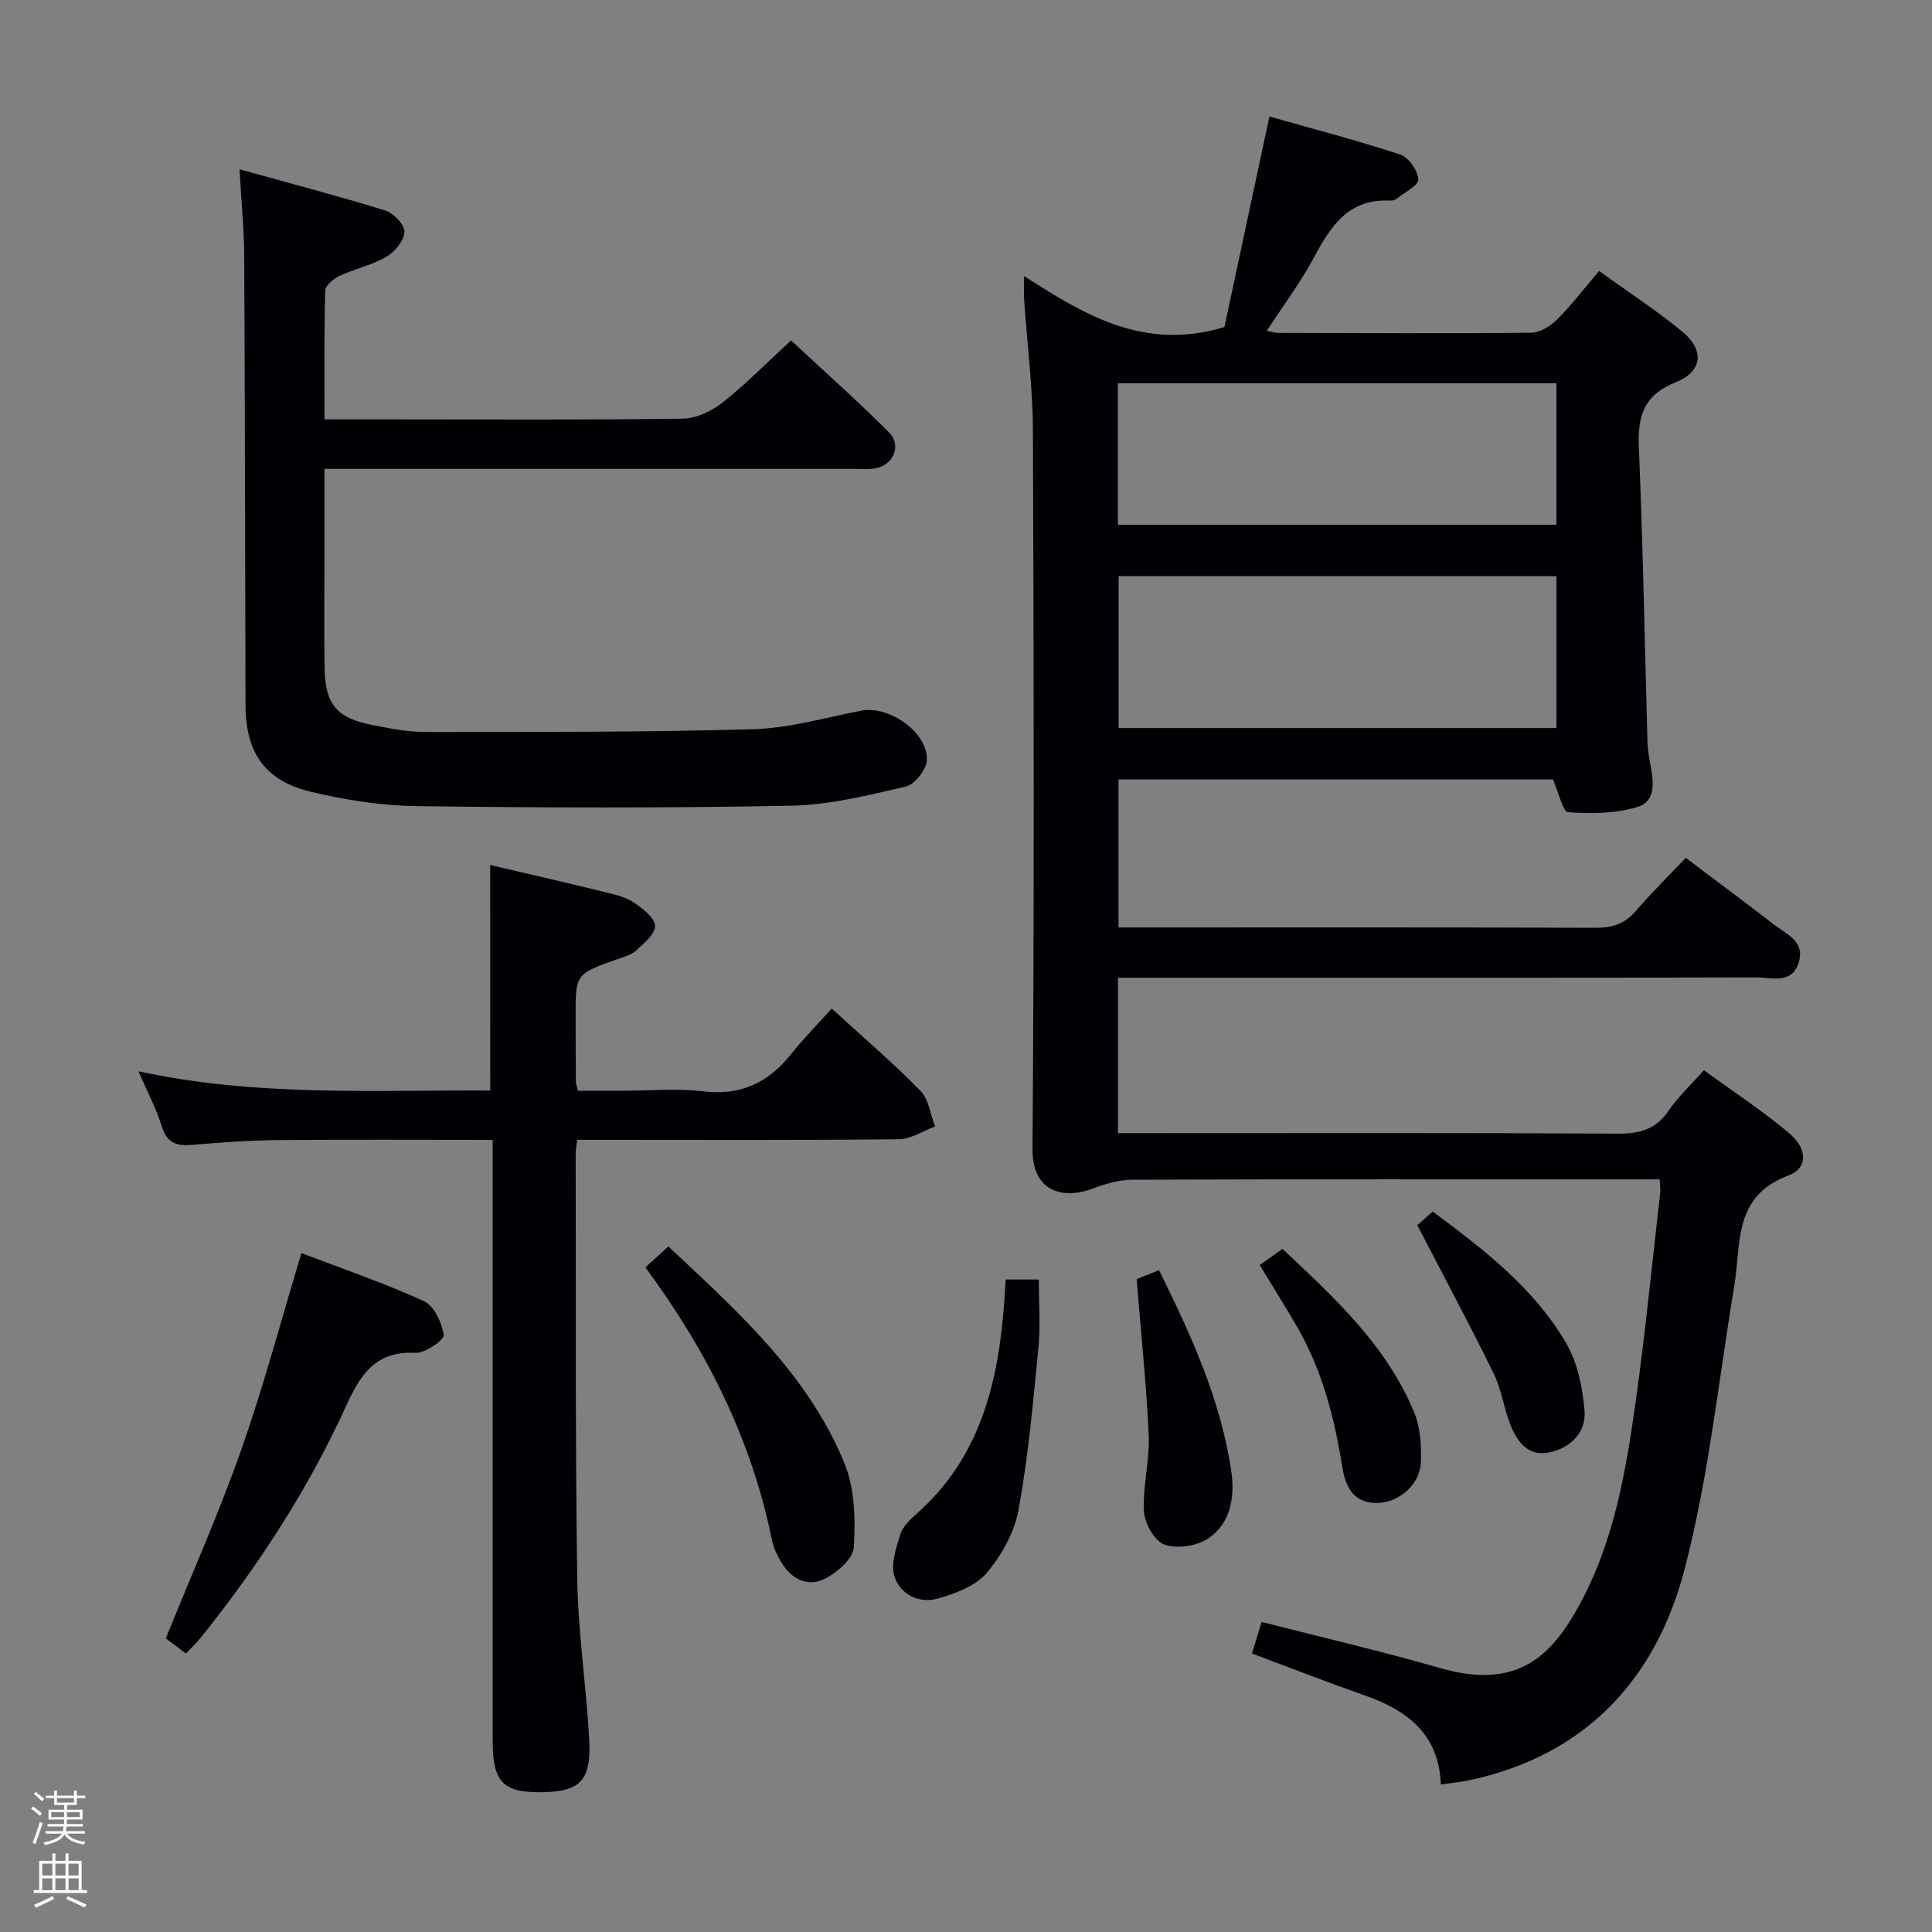 <svg enable-background="new 0 0 400 400" viewBox="0 0 400 400" xmlns="http://www.w3.org/2000/svg"><rect x="0" y="0" width="400" height="400" fill="#808080" stroke="none"/><path d="m6.44 374.46.42-.45c.65.47 1.27.95 1.85 1.44l-.45.49c-.65-.56-1.25-1.06-1.82-1.48m.93 7.33-.63-.26c.55-1.36 1.05-2.8 1.52-4.33.19.1.38.19.59.27-.46 1.29-.95 2.73-1.48 4.32m-.38-10.38.44-.42c.43.34 1.01.82 1.74 1.44l-.49.49c-.53-.51-1.09-1.01-1.69-1.51m2.5.35h1.72v-1.04h.59v1.04h3.52v-1.04h.59v1.04h1.75v.53h-1.75v1.42h-2.03v.97h3.22v2.03h-3.24c0 .35-.01.66-.03.93h3.32v.53h-3.37c-.03.27-.08.58-.15.94h3.96v.53h-3.71c.67.92 1.93 1.48 3.79 1.68-.13.24-.23.44-.29.59-2.13-.38-3.48-1.08-4.04-2.12-.43.97-1.77 1.72-4.03 2.23-.09-.19-.2-.37-.33-.55 2.1-.42 3.37-1.03 3.81-1.83h-3.36v-.53h3.58c.08-.29.13-.61.16-.94h-3.33v-.53h3.39c.02-.27.04-.58.04-.93h-3.23v-2.03h3.25v-.97h-2.07v-1.42h-1.73zm1.12 3.44v1h2.65c.01-.3.02-.44.01-.4v-.25-.35zm1.19-2h3.52v-.91h-3.52zm4.71 2h-2.63v.59c0 .15-.01.28-.01.4h2.64z" fill="#fcfbfa"/><path d="m13.56 383.74h.63v1.52h2.72v6.07h1.13v.6h-11.06v-.6h1.13v-6.07h2.73v-1.52h.63v1.52h2.1v-1.52zm-2.69 8.83.38.56c-1.24.63-2.53 1.25-3.85 1.85-.1-.21-.21-.42-.34-.63 1.36-.55 2.63-1.15 3.81-1.78m-2.13-4.27h2.1v-2.45h-2.1zm0 3.04h2.1v-2.46h-2.1zm2.72-3.04h2.1v-2.45h-2.1zm0 3.04h2.1v-2.46h-2.1zm6.07 3.6c-1.41-.71-2.7-1.3-3.86-1.78l.35-.56c1.45.62 2.75 1.19 3.88 1.72zm-1.25-9.09h-2.1v2.45h2.1zm-2.09 5.49h2.1v-2.46h-2.1z" fill="#fcfbfa"/><g fill="#010105"><path d="m343.61 244.17c-2.17 0-3.97 0-5.76 0-34.49 0-68.99-.04-103.48.08-2.68.01-5.48.83-8.02 1.8-5.78 2.22-12.65 1.13-12.58-8.17.37-49.49.27-98.98.09-148.47-.03-9.11-1.2-18.22-1.82-27.33-.09-1.28-.01-2.56-.01-4.92 12.59 8.07 24.75 15.56 41.47 10.56 2.83-13.24 5.96-27.88 9.32-43.6 8.86 2.52 18.08 4.92 27.11 7.89 1.72.56 3.61 3.3 3.72 5.13.07 1.24-2.82 2.68-4.44 3.97-.36.29-.95.46-1.42.43-8.61-.47-12.3 5.32-15.8 11.85-2.73 5.08-6.23 9.75-9.71 15.1 1.09.22 1.66.42 2.22.43 17.5.04 34.99.15 52.49-.03 1.81-.02 3.97-1.33 5.33-2.68 3.02-3.02 5.63-6.45 8.75-10.1 5.98 4.31 11.83 8.11 17.19 12.51 4.65 3.82 4.31 8.26-1.31 10.52-6.71 2.7-7.91 7.05-7.64 13.53.85 20.27 1.21 40.57 1.78 60.86.04 1.49.28 2.98.55 4.45.66 3.54 1.44 7.86-2.64 9.1-4.51 1.38-9.58 1.42-14.34 1.08-1.1-.08-1.93-4.05-3.13-6.78-29.4 0-59.47 0-89.95 0v30.64h5.35c31.16 0 62.32-.05 93.48.07 3.45.01 5.99-.83 8.25-3.46 3.25-3.78 6.81-7.29 10.36-11.03 6.47 4.89 12.46 9.34 18.37 13.9 2.52 1.94 6.28 3.37 5.06 7.61-1.38 4.81-5.68 3.24-8.87 3.25-36.99.11-73.99.07-110.98.07-6.96 0-13.91 0-21.14 0v32.18h5.88c32.49 0 64.99-.09 97.48.1 4.53.03 7.95-.78 10.61-4.71 1.94-2.86 4.55-5.27 7.34-8.42 5.9 4.3 11.99 8.29 17.54 12.93 3.94 3.29 4.08 7.32-.08 8.88-11.5 4.31-9.72 14.22-11.18 22.95-3.28 19.62-5.29 39.59-10.33 58.76-5.9 22.48-20.35 38.22-44.19 43.41-1.92.42-3.89.6-6.22.95-.41-10.52-7-15.37-15.78-18.45-7.67-2.69-15.25-5.65-23.32-8.67.59-1.96 1.28-4.2 1.99-6.54 12.63 3.24 24.9 6.08 36.98 9.56 15.99 4.61 23.09-2.49 28.93-13.28 7.09-13.09 9.54-27.56 11.56-42.04 2-14.3 3.41-28.69 5.05-43.04.1-.66-.03-1.32-.11-2.83zm-21.36-124.88c-30.4 0-60.48 0-90.65 0v31.45h90.65c0-10.59 0-20.99 0-31.45zm-90.8-10.65h90.79c0-9.8 0-19.51 0-29.28-30.42 0-60.47 0-90.79 0z"/><path d="m67.19 86.83h14.16c19.99 0 39.98.13 59.96-.15 2.79-.04 5.99-1.53 8.24-3.3 4.82-3.8 9.14-8.22 14.23-12.9 6.84 6.37 13.76 12.51 20.28 19.04 2.71 2.71.89 6.84-2.91 7.46-1.46.24-2.99.09-4.49.09-34.31 0-68.62 0-102.94 0-1.97 0-3.93 0-6.55 0v18.25c0 7.66-.09 15.33.03 22.99.12 7.56 2.53 10.38 10.03 11.83 3.57.69 7.22 1.41 10.84 1.41 22.59-.02 45.2.07 67.78-.57 7.52-.21 15-2.4 22.47-3.85 5.72-1.11 13.77 4.44 13.58 10.22-.06 1.95-2.51 5.07-4.36 5.5-7.87 1.83-15.91 3.82-23.92 3.97-25.8.5-51.62.42-77.42.08-7.24-.09-14.58-1.27-21.65-2.92-9.68-2.27-13.7-8.12-13.72-18.02-.08-30.98-.11-61.96-.27-92.93-.03-5.59-.59-11.18-.97-17.98 10.61 2.95 20.48 5.53 30.22 8.55 1.71.53 4.01 2.99 3.93 4.44-.1 1.83-2.03 4.13-3.79 5.15-2.97 1.73-6.5 2.46-9.64 3.92-1.24.58-2.94 1.98-2.97 3.05-.26 8.63-.15 17.27-.15 26.67z"/><path d="m101.49 179.09c8.07 1.89 16.16 3.75 24.21 5.72 1.92.47 3.98.99 5.57 2.08 1.8 1.24 4.29 3.1 4.35 4.78.07 1.68-2.31 3.65-3.94 5.14-1.04.95-2.65 1.34-4.05 1.84-8.45 3.03-8.47 3.02-8.46 11.79 0 4.5.03 9 .06 13.49 0 .33.13.65.41 1.89h9.5c5.5 0 11.06-.53 16.48.13 7.74.93 13.43-1.78 18.13-7.66 2.57-3.22 5.48-6.17 8.45-9.48 6.73 6.16 12.8 11.34 18.36 17.02 1.73 1.77 2.06 4.89 3.04 7.39-2.51.93-5 2.63-7.52 2.65-20.32.22-40.65.12-60.98.12-1.79 0-3.59 0-5.59 0-.15 1.26-.32 2.05-.32 2.84.06 29.32-.1 58.64.32 87.96.16 11.1 1.87 22.17 2.48 33.28.47 8.65-1.9 10.93-10.07 10.99-7.84.06-9.92-2.18-9.92-10.7 0-39.49 0-78.97 0-118.46 0-1.79 0-3.58 0-5.9-15.04 0-29.65-.09-44.26.04-5.98.06-11.97.47-17.92.99-3.21.28-5.24-.33-6.31-3.79-1.12-3.63-2.94-7.04-4.84-11.44 24.49 5.3 48.63 3.85 72.83 3.98-.01-15.64-.01-30.87-.01-46.69z"/><path d="m62.41 259.44c8.53 3.26 17.14 6.19 25.37 9.96 2.1.96 3.72 4.47 4.08 7.01.14 1.01-3.84 3.78-5.84 3.68-8.25-.4-11.35 4.4-14.39 11.06-7.82 17.15-18.05 32.91-29.84 47.63-.92 1.16-2 2.19-3.29 3.58-1.52-1.15-2.93-2.21-4.17-3.16 5.3-13.12 10.96-25.83 15.57-38.9s8.17-26.53 12.51-40.86z"/><path d="m133.62 262.4c1.7-1.55 3.03-2.76 4.75-4.34 14.33 13.43 28.91 26.44 36.47 44.91 2.14 5.23 2.28 11.61 1.94 17.38-.14 2.38-3.56 5.35-6.18 6.6-3.47 1.66-6.84-.08-8.86-3.53-.82-1.4-1.6-2.94-1.91-4.52-4.19-20.75-13.41-39.18-26.21-56.5z"/><path d="m208.22 264.91h6.85c0 4.66.38 9.43-.08 14.12-1.08 11.21-2.09 22.46-4.1 33.52-.85 4.67-3.5 9.46-6.6 13.11-2.31 2.72-6.51 4.28-10.17 5.31-3.86 1.09-7.74-.86-8.93-4.59-.81-2.52.33-5.86 1.19-8.65.5-1.62 1.99-3.09 3.34-4.27 13.25-11.66 16.98-27.24 18.2-43.87.11-1.47.19-2.93.3-4.68z"/><path d="m235.33 264.83c1.13-.46 2.66-1.07 4.63-1.86 6.59 13.35 12.81 26.83 14.98 41.75.76 5.26-.16 10.72-4.85 13.84-2.35 1.56-6.42 2.14-9.02 1.22-2.03-.72-4.09-4.37-4.22-6.83-.29-5.24 1.2-10.58.98-15.83-.48-10.54-1.6-21.05-2.5-32.29z"/><path d="m293.44 253.66c.52-.46 1.75-1.54 3.19-2.82 10.53 7.83 20.89 15.76 27.57 27.15 2.39 4.07 3.46 9.25 3.86 14.04.38 4.6-3 7.87-7.47 8.71-4.35.82-6.63-2.44-7.99-6.05-1.28-3.4-1.79-7.15-3.38-10.38-4.94-10.07-10.25-19.97-15.78-30.65z"/><path d="m260.82 261.92c1.67-1.19 3-2.14 4.7-3.35 10.76 10.11 21.58 20.01 27.3 33.93 1.27 3.09 1.47 6.82 1.36 10.24-.14 4.41-4.23 8.07-8.45 8.4-5.23.4-7.13-3.06-7.8-7.27-1.61-10.07-4.06-19.84-9.16-28.77-2.46-4.32-5.13-8.52-7.95-13.18z"/></g></svg>